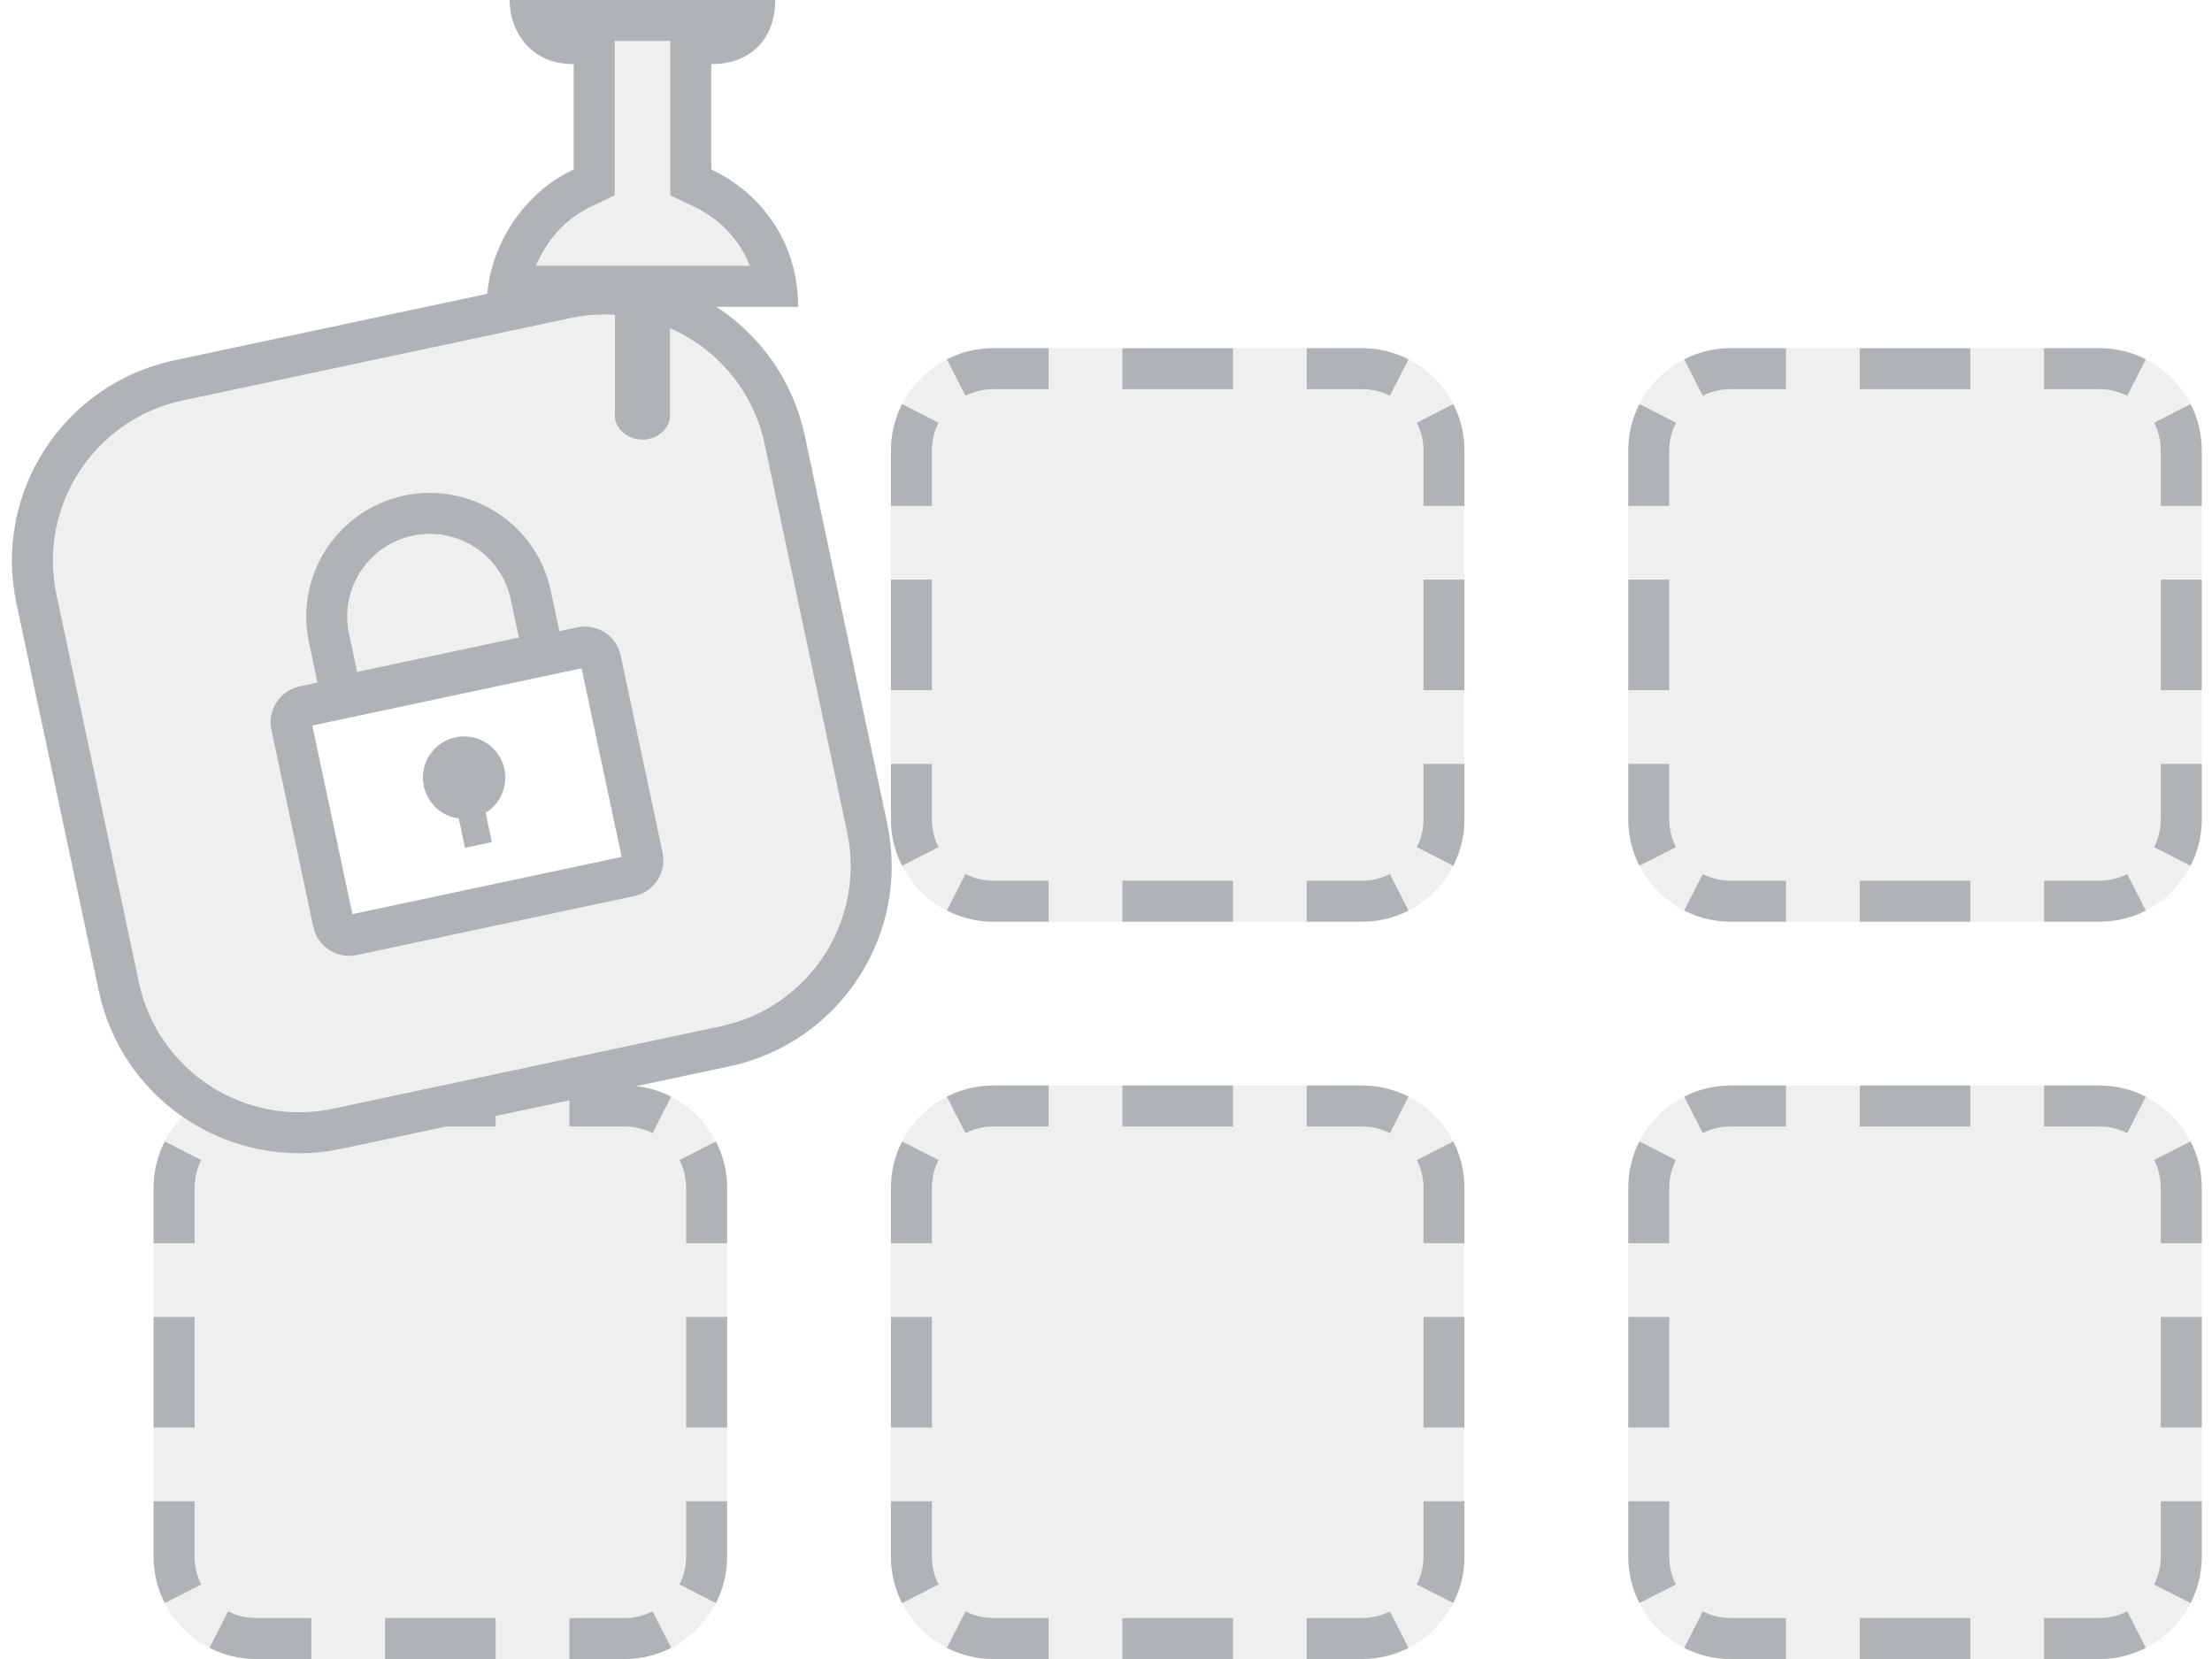 <svg width="108" height="81" viewBox="0 0 108 81" fill="none" xmlns="http://www.w3.org/2000/svg">
<path fill-rule="evenodd" clip-rule="evenodd" d="M34.976 14.98H38.968C38.964 13.562 38.607 12.211 37.848 11.013C37.089 9.815 36.006 8.881 34.725 8.272V3.13C35.579 3.13 36.397 2.89 37.001 2.286C37.604 1.683 37.85 0.853 37.85 0H24.882C24.887 0.851 25.194 1.687 25.796 2.288C26.399 2.888 27.162 3.128 28.012 3.13V8.272C26.731 8.88 25.701 9.815 24.942 11.012C24.297 12.03 23.9 13.159 23.794 14.346L8.505 17.596C3.103 18.744 -0.346 24.054 0.803 29.456L4.826 48.383C5.377 50.977 6.888 53.121 8.908 54.521C8.037 55.421 7.5 56.648 7.5 58V76C7.5 78.761 9.739 81 12.5 81H30.5C33.261 81 35.5 78.761 35.5 76V58C35.5 55.427 33.556 53.308 31.057 53.031L35.613 52.062C41.015 50.914 44.464 45.604 43.315 40.202L39.292 21.275C38.72 18.582 37.113 16.374 34.976 14.98ZM28.186 30.629L14.627 33.511C13.661 33.716 13.044 34.666 13.25 35.632L15.295 45.255C15.501 46.221 16.45 46.838 17.416 46.632L30.975 43.75C31.942 43.545 32.558 42.595 32.353 41.629L30.308 32.007C30.102 31.04 29.153 30.424 28.186 30.629Z" fill="#AFB3B6" fill-opacity="0.2"/>
<path d="M43.5 22C43.5 19.239 45.739 17 48.5 17H66.5C69.261 17 71.5 19.239 71.5 22V40C71.5 42.761 69.261 45 66.5 45H48.5C45.739 45 43.5 42.761 43.5 40V22Z" fill="#AFB3B6" fill-opacity="0.2"/>
<path d="M84.5 17C81.739 17 79.5 19.239 79.5 22V40C79.5 42.761 81.739 45 84.5 45H102.5C105.261 45 107.5 42.761 107.5 40V22C107.5 19.239 105.261 17 102.5 17H84.5Z" fill="#AFB3B6" fill-opacity="0.2"/>
<path d="M84.5 53C81.739 53 79.5 55.239 79.5 58V76C79.5 78.761 81.739 81 84.5 81H102.5C105.261 81 107.5 78.761 107.5 76V58C107.5 55.239 105.261 53 102.5 53H84.5Z" fill="#AFB3B6" fill-opacity="0.2"/>
<path d="M48.5 53C45.739 53 43.5 55.239 43.5 58V76C43.5 78.761 45.739 81 48.5 81H66.5C69.261 81 71.5 78.761 71.5 76V58C71.5 55.239 69.261 53 66.5 53H48.5Z" fill="#AFB3B6" fill-opacity="0.2"/>
<path d="M24.015 41.115L23.71 39.683C24.115 39.435 24.419 39.052 24.569 38.602C24.719 38.151 24.704 37.662 24.529 37.221C24.353 36.781 24.027 36.416 23.608 36.192C23.19 35.968 22.705 35.9 22.241 35.998C21.777 36.097 21.362 36.357 21.071 36.731C20.78 37.106 20.63 37.572 20.649 38.046C20.668 38.52 20.853 38.973 21.174 39.323C21.494 39.674 21.927 39.9 22.398 39.962L22.702 41.394L24.015 41.115Z" fill="#AFB3B6"/>
<path fill-rule="evenodd" clip-rule="evenodd" d="M26.893 28.846L27.311 30.814L28.186 30.629C29.152 30.423 30.102 31.04 30.307 32.006L32.352 41.629C32.558 42.595 31.941 43.545 30.975 43.75L17.416 46.632C16.45 46.838 15.5 46.221 15.295 45.255L13.249 35.632C13.044 34.666 13.661 33.716 14.627 33.511L15.502 33.325L15.084 31.357C14.751 29.791 15.054 28.157 15.926 26.814C16.798 25.471 18.167 24.53 19.733 24.197C21.299 23.864 22.933 24.167 24.276 25.039C25.619 25.911 26.56 27.28 26.893 28.846ZM17.603 27.903C17.02 28.801 16.817 29.894 17.04 30.941L17.436 32.806L25.333 31.127L24.937 29.262C24.714 28.215 24.085 27.299 23.187 26.716C22.289 26.133 21.196 25.93 20.149 26.153C19.102 26.376 18.186 27.005 17.603 27.903ZM15.249 35.423L17.207 44.632L30.352 41.838L28.395 32.629L15.249 35.423Z" fill="#AFB3B6"/>
<path fill-rule="evenodd" clip-rule="evenodd" d="M28.013 8.272C26.731 8.88 25.701 9.815 24.942 11.012C24.55 11.631 24.25 12.291 24.05 12.98C23.922 13.424 23.835 13.881 23.794 14.346L8.505 17.596C3.103 18.744 -0.346 24.054 0.803 29.456L4.826 48.383C5.974 53.785 11.284 57.234 16.686 56.085L21.793 55H24.2V54.488L27.8 53.723V55H30.5C30.994 55 31.455 55.118 31.861 55.325L32.77 53.544C32.246 53.276 31.668 53.099 31.057 53.031L35.613 52.062C41.015 50.914 44.464 45.604 43.315 40.202L39.292 21.275C38.72 18.582 37.113 16.374 34.976 14.98H38.968C38.966 14.294 38.882 13.624 38.709 12.98C38.525 12.291 38.24 11.632 37.848 11.013C37.089 9.815 36.006 8.881 34.725 8.272V3.13C35.579 3.13 36.397 2.89 37.001 2.286C37.091 2.196 37.174 2.1 37.248 2C37.672 1.433 37.85 0.725 37.85 0H24.883C24.887 0.722 25.108 1.434 25.544 2C25.621 2.101 25.705 2.197 25.797 2.288C26.399 2.888 27.162 3.128 28.013 3.13V8.272ZM30.013 2V9.537L28.87 10.079C27.945 10.518 27.198 11.19 26.631 12.083C26.447 12.373 26.292 12.673 26.166 12.98H36.609C36.489 12.668 36.339 12.369 36.159 12.084C35.611 11.22 34.823 10.533 33.867 10.079L32.725 9.537V2H30.013ZM30.024 15.369C29.311 15.323 28.581 15.373 27.848 15.529L8.921 19.552C4.599 20.471 1.84 24.719 2.759 29.04L6.782 47.967C7.701 52.289 11.949 55.048 16.27 54.129L35.197 50.106C39.519 49.187 42.278 44.939 41.359 40.618L37.336 21.691C36.778 19.066 34.992 17.018 32.707 16.02V20.346C32.707 20.901 32.107 21.464 31.366 21.464C30.625 21.464 30.024 20.901 30.024 20.346V15.369Z" fill="#AFB3B6"/>
<path d="M51.2 17H48.5C47.682 17 46.911 17.196 46.23 17.544L47.139 19.325C47.545 19.118 48.006 19 48.5 19H51.2V17Z" fill="#AFB3B6"/>
<path d="M69.5 24.7H71.5V22C71.5 21.183 71.304 20.411 70.956 19.73L69.175 20.639C69.382 21.045 69.5 21.506 69.5 22V24.7Z" fill="#AFB3B6"/>
<path d="M47.139 42.675L46.23 44.456C46.911 44.804 47.682 45 48.5 45H51.2V43H48.5C48.006 43 47.545 42.882 47.139 42.675Z" fill="#AFB3B6"/>
<path d="M63.8 45V43H66.5C66.994 43 67.455 42.882 67.861 42.675L68.77 44.456C68.089 44.804 67.317 45 66.5 45H63.8Z" fill="#AFB3B6"/>
<path d="M45.5 37.3H43.5V40C43.5 40.818 43.696 41.589 44.044 42.27L45.825 41.361C45.618 40.955 45.5 40.494 45.5 40V37.3Z" fill="#AFB3B6"/>
<path d="M43.5 33.7H45.5V28.3H43.5V33.7Z" fill="#AFB3B6"/>
<path d="M45.5 24.7H43.5V22C43.5 21.183 43.696 20.411 44.044 19.73L45.825 20.639C45.618 21.045 45.5 21.506 45.5 22V24.7Z" fill="#AFB3B6"/>
<path d="M54.8 17V19H60.2V17H54.8Z" fill="#AFB3B6"/>
<path d="M63.8 19V17H66.5C67.317 17 68.089 17.196 68.77 17.544L67.861 19.325C67.455 19.118 66.994 19 66.5 19H63.8Z" fill="#AFB3B6"/>
<path d="M71.5 28.3H69.5V33.7H71.5V28.3Z" fill="#AFB3B6"/>
<path d="M69.5 37.3H71.5V40C71.5 40.818 71.304 41.589 70.956 42.27L69.175 41.361C69.382 40.955 69.5 40.494 69.5 40V37.3Z" fill="#AFB3B6"/>
<path d="M60.2 45V43H54.8V45H60.2Z" fill="#AFB3B6"/>
<path d="M82.23 44.456L83.139 42.675C83.545 42.882 84.006 43 84.5 43H87.2V45H84.5C83.683 45 82.911 44.804 82.23 44.456Z" fill="#AFB3B6"/>
<path d="M99.8 43V45H102.5C103.317 45 104.089 44.804 104.77 44.456L103.861 42.675C103.455 42.882 102.994 43 102.5 43H99.8Z" fill="#AFB3B6"/>
<path d="M107.5 24.7H105.5V22C105.5 21.506 105.382 21.045 105.175 20.639L106.956 19.73C107.304 20.411 107.5 21.183 107.5 22V24.7Z" fill="#AFB3B6"/>
<path d="M84.5 17H87.2V19H84.5C84.006 19 83.545 19.118 83.139 19.325L82.23 17.544C82.911 17.196 83.683 17 84.5 17Z" fill="#AFB3B6"/>
<path d="M79.5 37.3H81.5V40C81.5 40.494 81.618 40.955 81.825 41.361L80.044 42.27C79.696 41.589 79.5 40.818 79.5 40V37.3Z" fill="#AFB3B6"/>
<path d="M81.5 33.7H79.5V28.3H81.5V33.7Z" fill="#AFB3B6"/>
<path d="M79.5 24.7H81.5V22C81.5 21.506 81.618 21.045 81.825 20.639L80.044 19.73C79.696 20.411 79.5 21.183 79.5 22V24.7Z" fill="#AFB3B6"/>
<path d="M90.8 19V17H96.2V19H90.8Z" fill="#AFB3B6"/>
<path d="M99.8 17V19H102.5C102.994 19 103.455 19.118 103.861 19.325L104.77 17.544C104.089 17.196 103.317 17 102.5 17H99.8Z" fill="#AFB3B6"/>
<path d="M105.5 28.3H107.5V33.7H105.5V28.3Z" fill="#AFB3B6"/>
<path d="M107.5 37.3H105.5V40C105.5 40.494 105.382 40.955 105.175 41.361L106.956 42.27C107.304 41.589 107.5 40.818 107.5 40V37.3Z" fill="#AFB3B6"/>
<path d="M96.2 43V45H90.8V43H96.2Z" fill="#AFB3B6"/>
<path d="M82.23 80.456L83.139 78.675C83.545 78.882 84.006 79 84.5 79H87.2V81H84.5C83.683 81 82.911 80.804 82.23 80.456Z" fill="#AFB3B6"/>
<path d="M99.8 79V81H102.5C103.317 81 104.089 80.804 104.77 80.456L103.861 78.675C103.455 78.882 102.994 79 102.5 79H99.8Z" fill="#AFB3B6"/>
<path d="M107.5 60.7H105.5V58C105.5 57.506 105.382 57.045 105.175 56.639L106.956 55.73C107.304 56.411 107.5 57.182 107.5 58V60.7Z" fill="#AFB3B6"/>
<path d="M84.5 53H87.2V55H84.5C84.006 55 83.545 55.118 83.139 55.325L82.23 53.544C82.911 53.196 83.683 53 84.5 53Z" fill="#AFB3B6"/>
<path d="M79.5 73.3H81.5V76C81.5 76.494 81.618 76.955 81.825 77.361L80.044 78.27C79.696 77.589 79.5 76.817 79.5 76V73.3Z" fill="#AFB3B6"/>
<path d="M81.5 69.7H79.5V64.3H81.5V69.7Z" fill="#AFB3B6"/>
<path d="M79.5 60.7H81.5V58C81.5 57.506 81.618 57.045 81.825 56.639L80.044 55.73C79.696 56.411 79.5 57.182 79.5 58V60.7Z" fill="#AFB3B6"/>
<path d="M90.8 55V53H96.2V55H90.8Z" fill="#AFB3B6"/>
<path d="M99.8 53V55H102.5C102.994 55 103.455 55.118 103.861 55.325L104.77 53.544C104.089 53.196 103.317 53 102.5 53H99.8Z" fill="#AFB3B6"/>
<path d="M105.5 64.3H107.5V69.7H105.5V64.3Z" fill="#AFB3B6"/>
<path d="M107.5 73.3H105.5V76C105.5 76.494 105.382 76.955 105.175 77.361L106.956 78.27C107.304 77.589 107.5 76.817 107.5 76V73.3Z" fill="#AFB3B6"/>
<path d="M96.2 79V81H90.8V79H96.2Z" fill="#AFB3B6"/>
<path d="M46.23 80.456L47.139 78.675C47.545 78.882 48.006 79 48.5 79H51.2V81H48.5C47.682 81 46.911 80.804 46.23 80.456Z" fill="#AFB3B6"/>
<path d="M63.8 79V81H66.5C67.317 81 68.089 80.804 68.77 80.456L67.861 78.675C67.455 78.882 66.994 79 66.5 79H63.8Z" fill="#AFB3B6"/>
<path d="M71.5 60.7H69.5V58C69.5 57.506 69.382 57.045 69.175 56.639L70.956 55.73C71.304 56.411 71.5 57.182 71.5 58V60.7Z" fill="#AFB3B6"/>
<path d="M48.5 53H51.2V55H48.5C48.006 55 47.545 55.118 47.139 55.325L46.23 53.544C46.911 53.196 47.682 53 48.5 53Z" fill="#AFB3B6"/>
<path d="M43.5 73.3H45.5V76C45.5 76.494 45.618 76.955 45.825 77.361L44.044 78.27C43.696 77.589 43.5 76.817 43.5 76V73.3Z" fill="#AFB3B6"/>
<path d="M45.5 69.7H43.5V64.3H45.5V69.7Z" fill="#AFB3B6"/>
<path d="M43.5 60.7H45.5V58C45.5 57.506 45.618 57.045 45.825 56.639L44.044 55.73C43.696 56.411 43.5 57.182 43.5 58V60.7Z" fill="#AFB3B6"/>
<path d="M54.8 55V53H60.2V55H54.8Z" fill="#AFB3B6"/>
<path d="M63.8 53V55H66.5C66.994 55 67.455 55.118 67.861 55.325L68.77 53.544C68.089 53.196 67.317 53 66.5 53H63.8Z" fill="#AFB3B6"/>
<path d="M69.5 64.3H71.5V69.7H69.5V64.3Z" fill="#AFB3B6"/>
<path d="M71.5 73.3H69.5V76C69.5 76.494 69.382 76.955 69.175 77.361L70.956 78.27C71.304 77.589 71.5 76.817 71.5 76V73.3Z" fill="#AFB3B6"/>
<path d="M60.2 79V81H54.8V79H60.2Z" fill="#AFB3B6"/>
<path d="M11.139 78.675L10.23 80.456C10.911 80.804 11.682 81 12.5 81H15.2V79H12.5C12.006 79 11.545 78.882 11.139 78.675Z" fill="#AFB3B6"/>
<path d="M27.8 81V79H30.5C30.994 79 31.455 78.882 31.861 78.675L32.77 80.456C32.089 80.804 31.317 81 30.5 81H27.8Z" fill="#AFB3B6"/>
<path d="M33.5 60.7H35.5V58C35.5 57.182 35.304 56.411 34.956 55.73L33.175 56.639C33.382 57.045 33.5 57.506 33.5 58V60.7Z" fill="#AFB3B6"/>
<path d="M7.5 73.3H9.5V76C9.5 76.494 9.618 76.955 9.825 77.361L8.044 78.27C7.696 77.589 7.5 76.817 7.5 76V73.3Z" fill="#AFB3B6"/>
<path d="M9.5 69.7H7.5V64.3H9.5V69.7Z" fill="#AFB3B6"/>
<path d="M7.5 60.7H9.5V58C9.5 57.506 9.618 57.045 9.825 56.639L8.044 55.73C7.696 56.411 7.5 57.182 7.5 58V60.7Z" fill="#AFB3B6"/>
<path d="M33.5 64.3H35.5V69.7H33.5V64.3Z" fill="#AFB3B6"/>
<path d="M35.5 73.3H33.5V76C33.5 76.494 33.382 76.955 33.175 77.361L34.956 78.27C35.304 77.589 35.5 76.817 35.5 76V73.3Z" fill="#AFB3B6"/>
<path d="M24.2 79V81H18.8V79H24.2Z" fill="#AFB3B6"/>
</svg>
